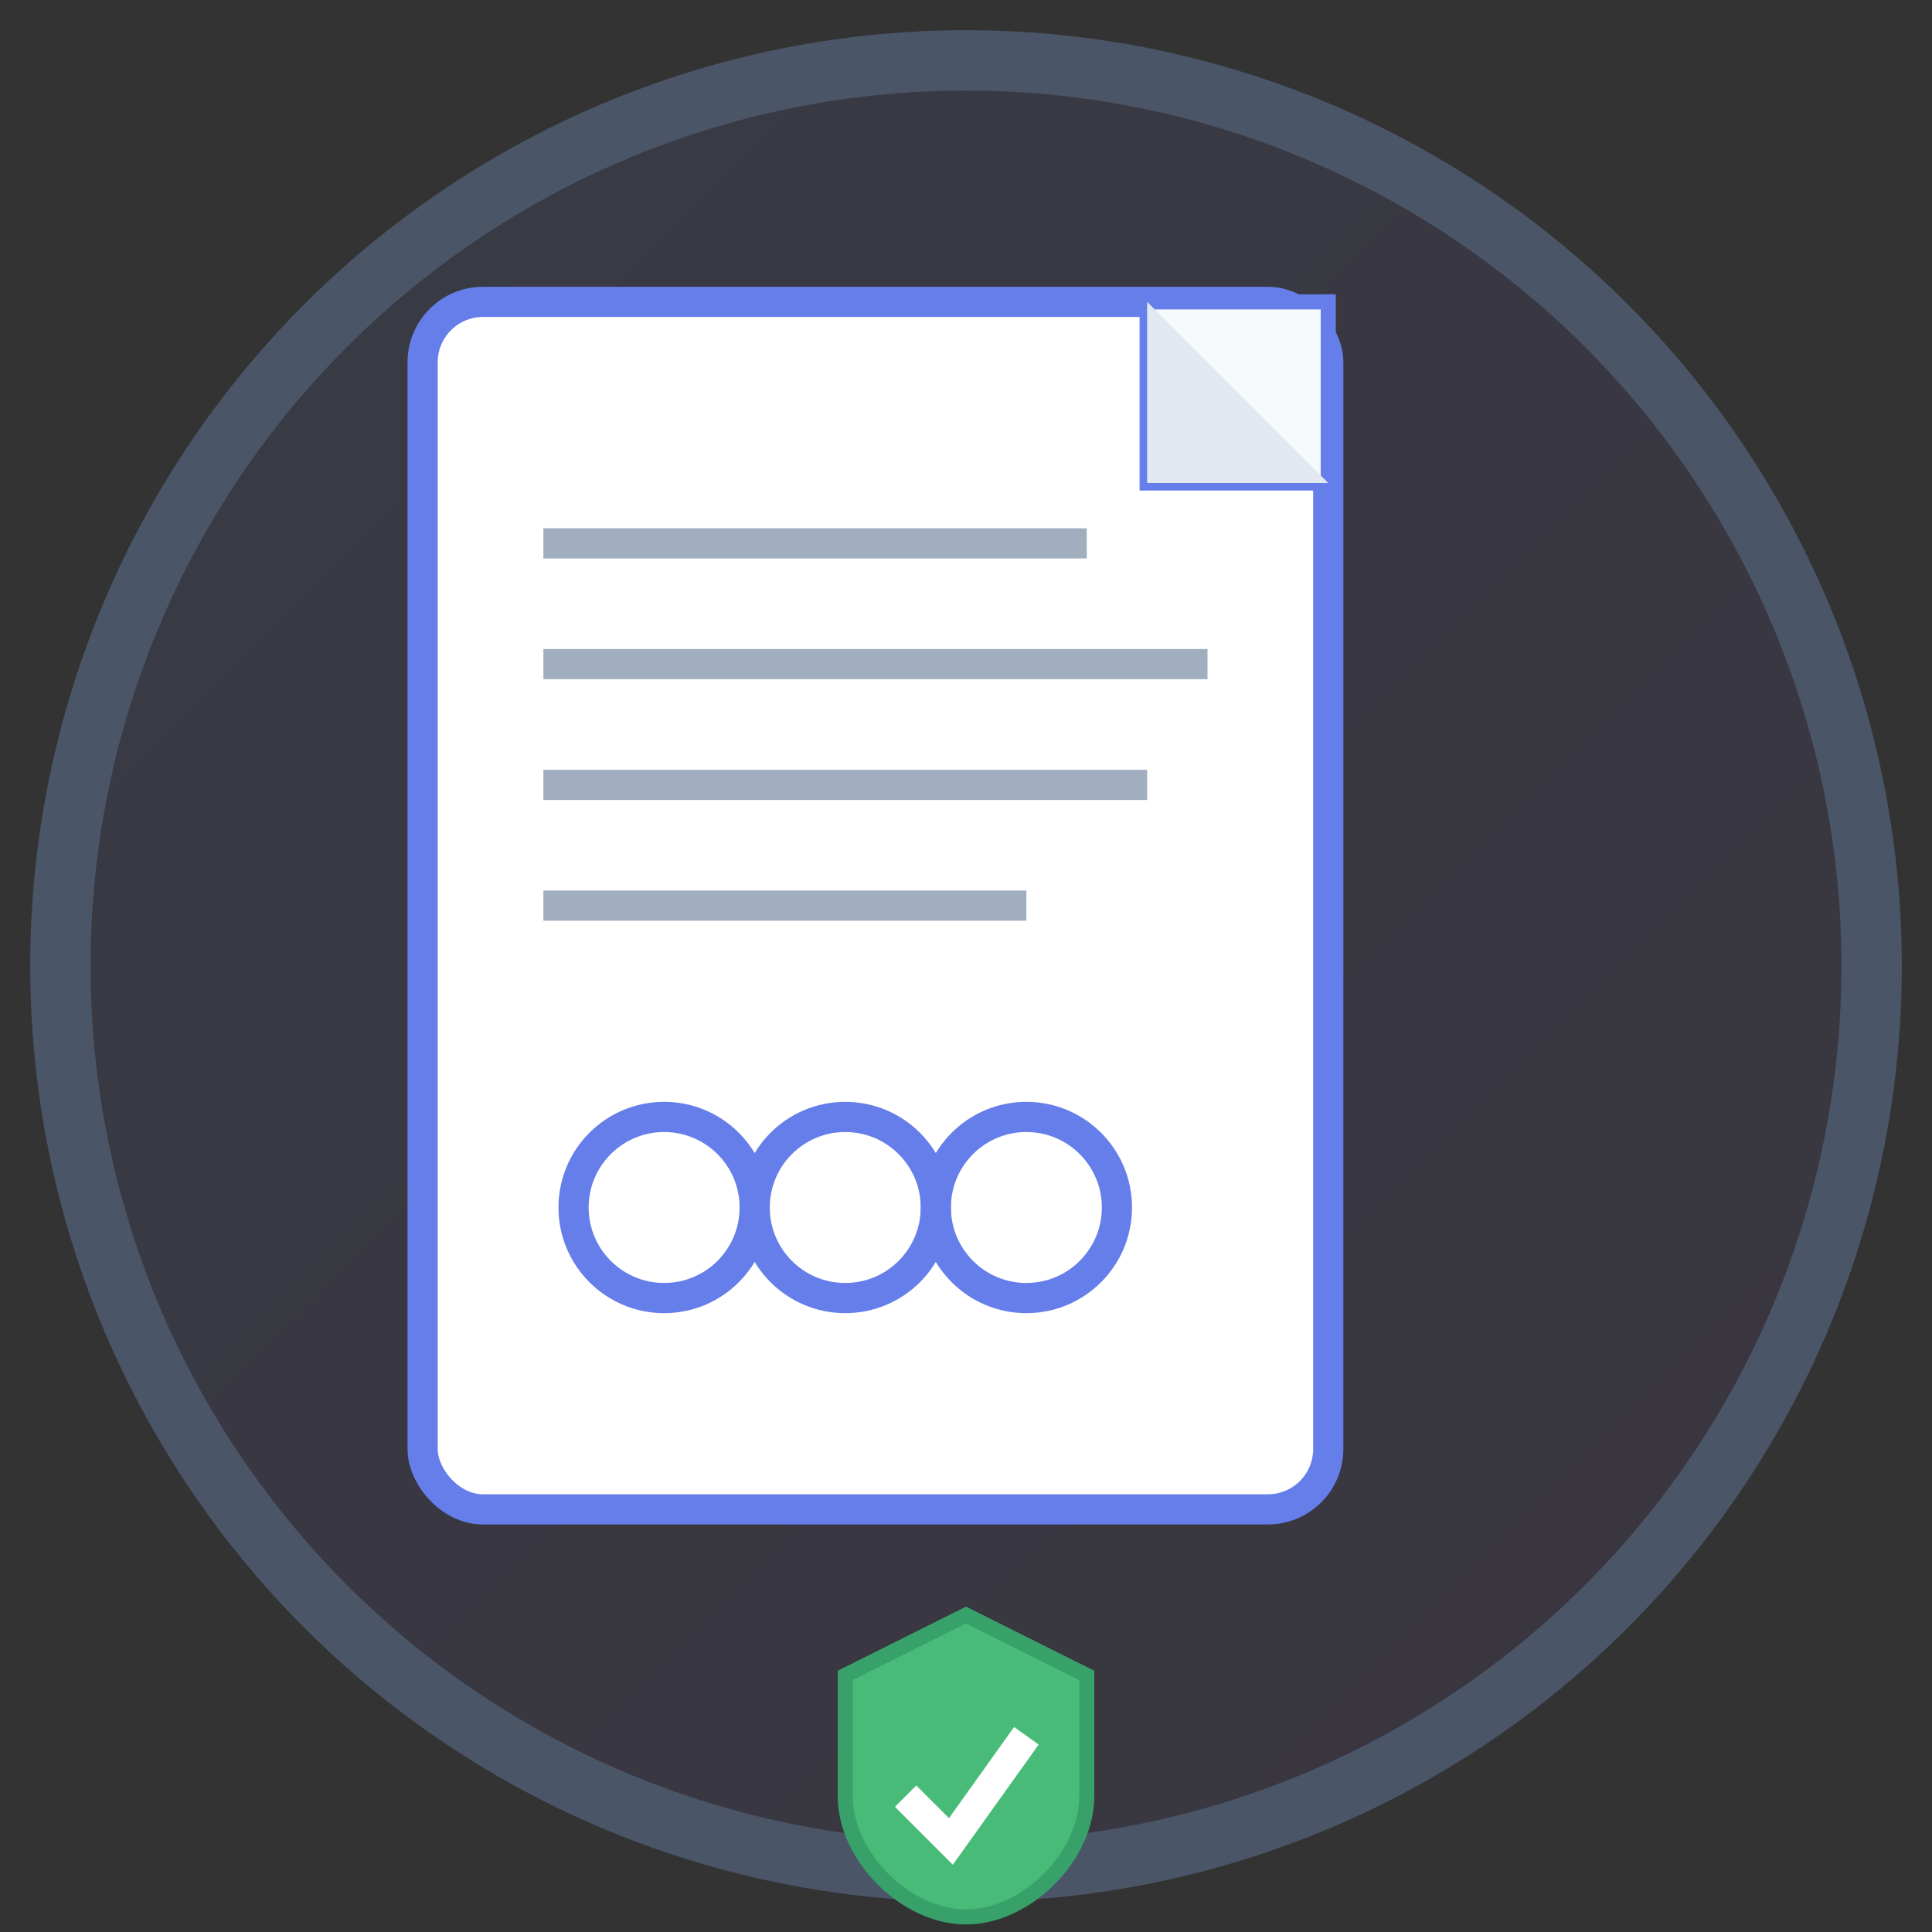 <svg width="128" height="128" viewBox="0 0 128 128" fill="none" xmlns="http://www.w3.org/2000/svg">
  <rect x="0" y="0" width="128" height="128" fill="#333333" stroke="none"/>
  <!-- Background circle -->
  <circle cx="64" cy="64" r="60" fill="url(#gradient)" stroke="#4A5568" stroke-width="4"/>
  
  <!-- PDF document shape -->
  <rect x="28" y="20" width="60" height="80" rx="4" fill="white" stroke="#667eea" stroke-width="2"/>
  
  <!-- Document corner fold -->
  <path d="M76 20 L88 20 L88 32 L76 32 Z" fill="#f7fafc" stroke="#667eea" stroke-width="1"/>
  <path d="M76 20 L88 32 L76 32 Z" fill="#e2e8f0"/>
  
  <!-- Document lines -->
  <line x1="36" y1="36" x2="72" y2="36" stroke="#a0aec0" stroke-width="2"/>
  <line x1="36" y1="44" x2="80" y2="44" stroke="#a0aec0" stroke-width="2"/>
  <line x1="36" y1="52" x2="76" y2="52" stroke="#a0aec0" stroke-width="2"/>
  <line x1="36" y1="60" x2="68" y2="60" stroke="#a0aec0" stroke-width="2"/>
  
  <!-- Blockchain/hash symbol -->
  <g transform="translate(36, 72)">
    <!-- Chain links -->
    <circle cx="8" cy="8" r="6" fill="none" stroke="#667eea" stroke-width="2"/>
    <circle cx="20" cy="8" r="6" fill="none" stroke="#667eea" stroke-width="2"/>
    <circle cx="32" cy="8" r="6" fill="none" stroke="#667eea" stroke-width="2"/>
    
    <!-- Connection lines -->
    <line x1="14" y1="8" x2="14" y2="8" stroke="#667eea" stroke-width="2"/>
    <line x1="26" y1="8" x2="26" y2="8" stroke="#667eea" stroke-width="2"/>
  </g>
  
  <!-- Security shield -->
  <g transform="translate(48, 105)">
    <path d="M16 2 L8 6 L8 14 C8 18 12 22 16 22 C20 22 24 18 24 14 L24 6 L16 2 Z" 
          fill="#48bb78" stroke="#38a169" stroke-width="1"/>
    <!-- Checkmark in shield -->
    <path d="M12 14 L15 17 L20 10" stroke="white" stroke-width="2" fill="none"/>
  </g>
  
  <!-- Gradient definition -->
  <defs>
    <linearGradient id="gradient" x1="0%" y1="0%" x2="100%" y2="100%">
      <stop offset="0%" style="stop-color:#667eea;stop-opacity:0.1"/>
      <stop offset="100%" style="stop-color:#764ba2;stop-opacity:0.1"/>
    </linearGradient>
  </defs>
</svg>